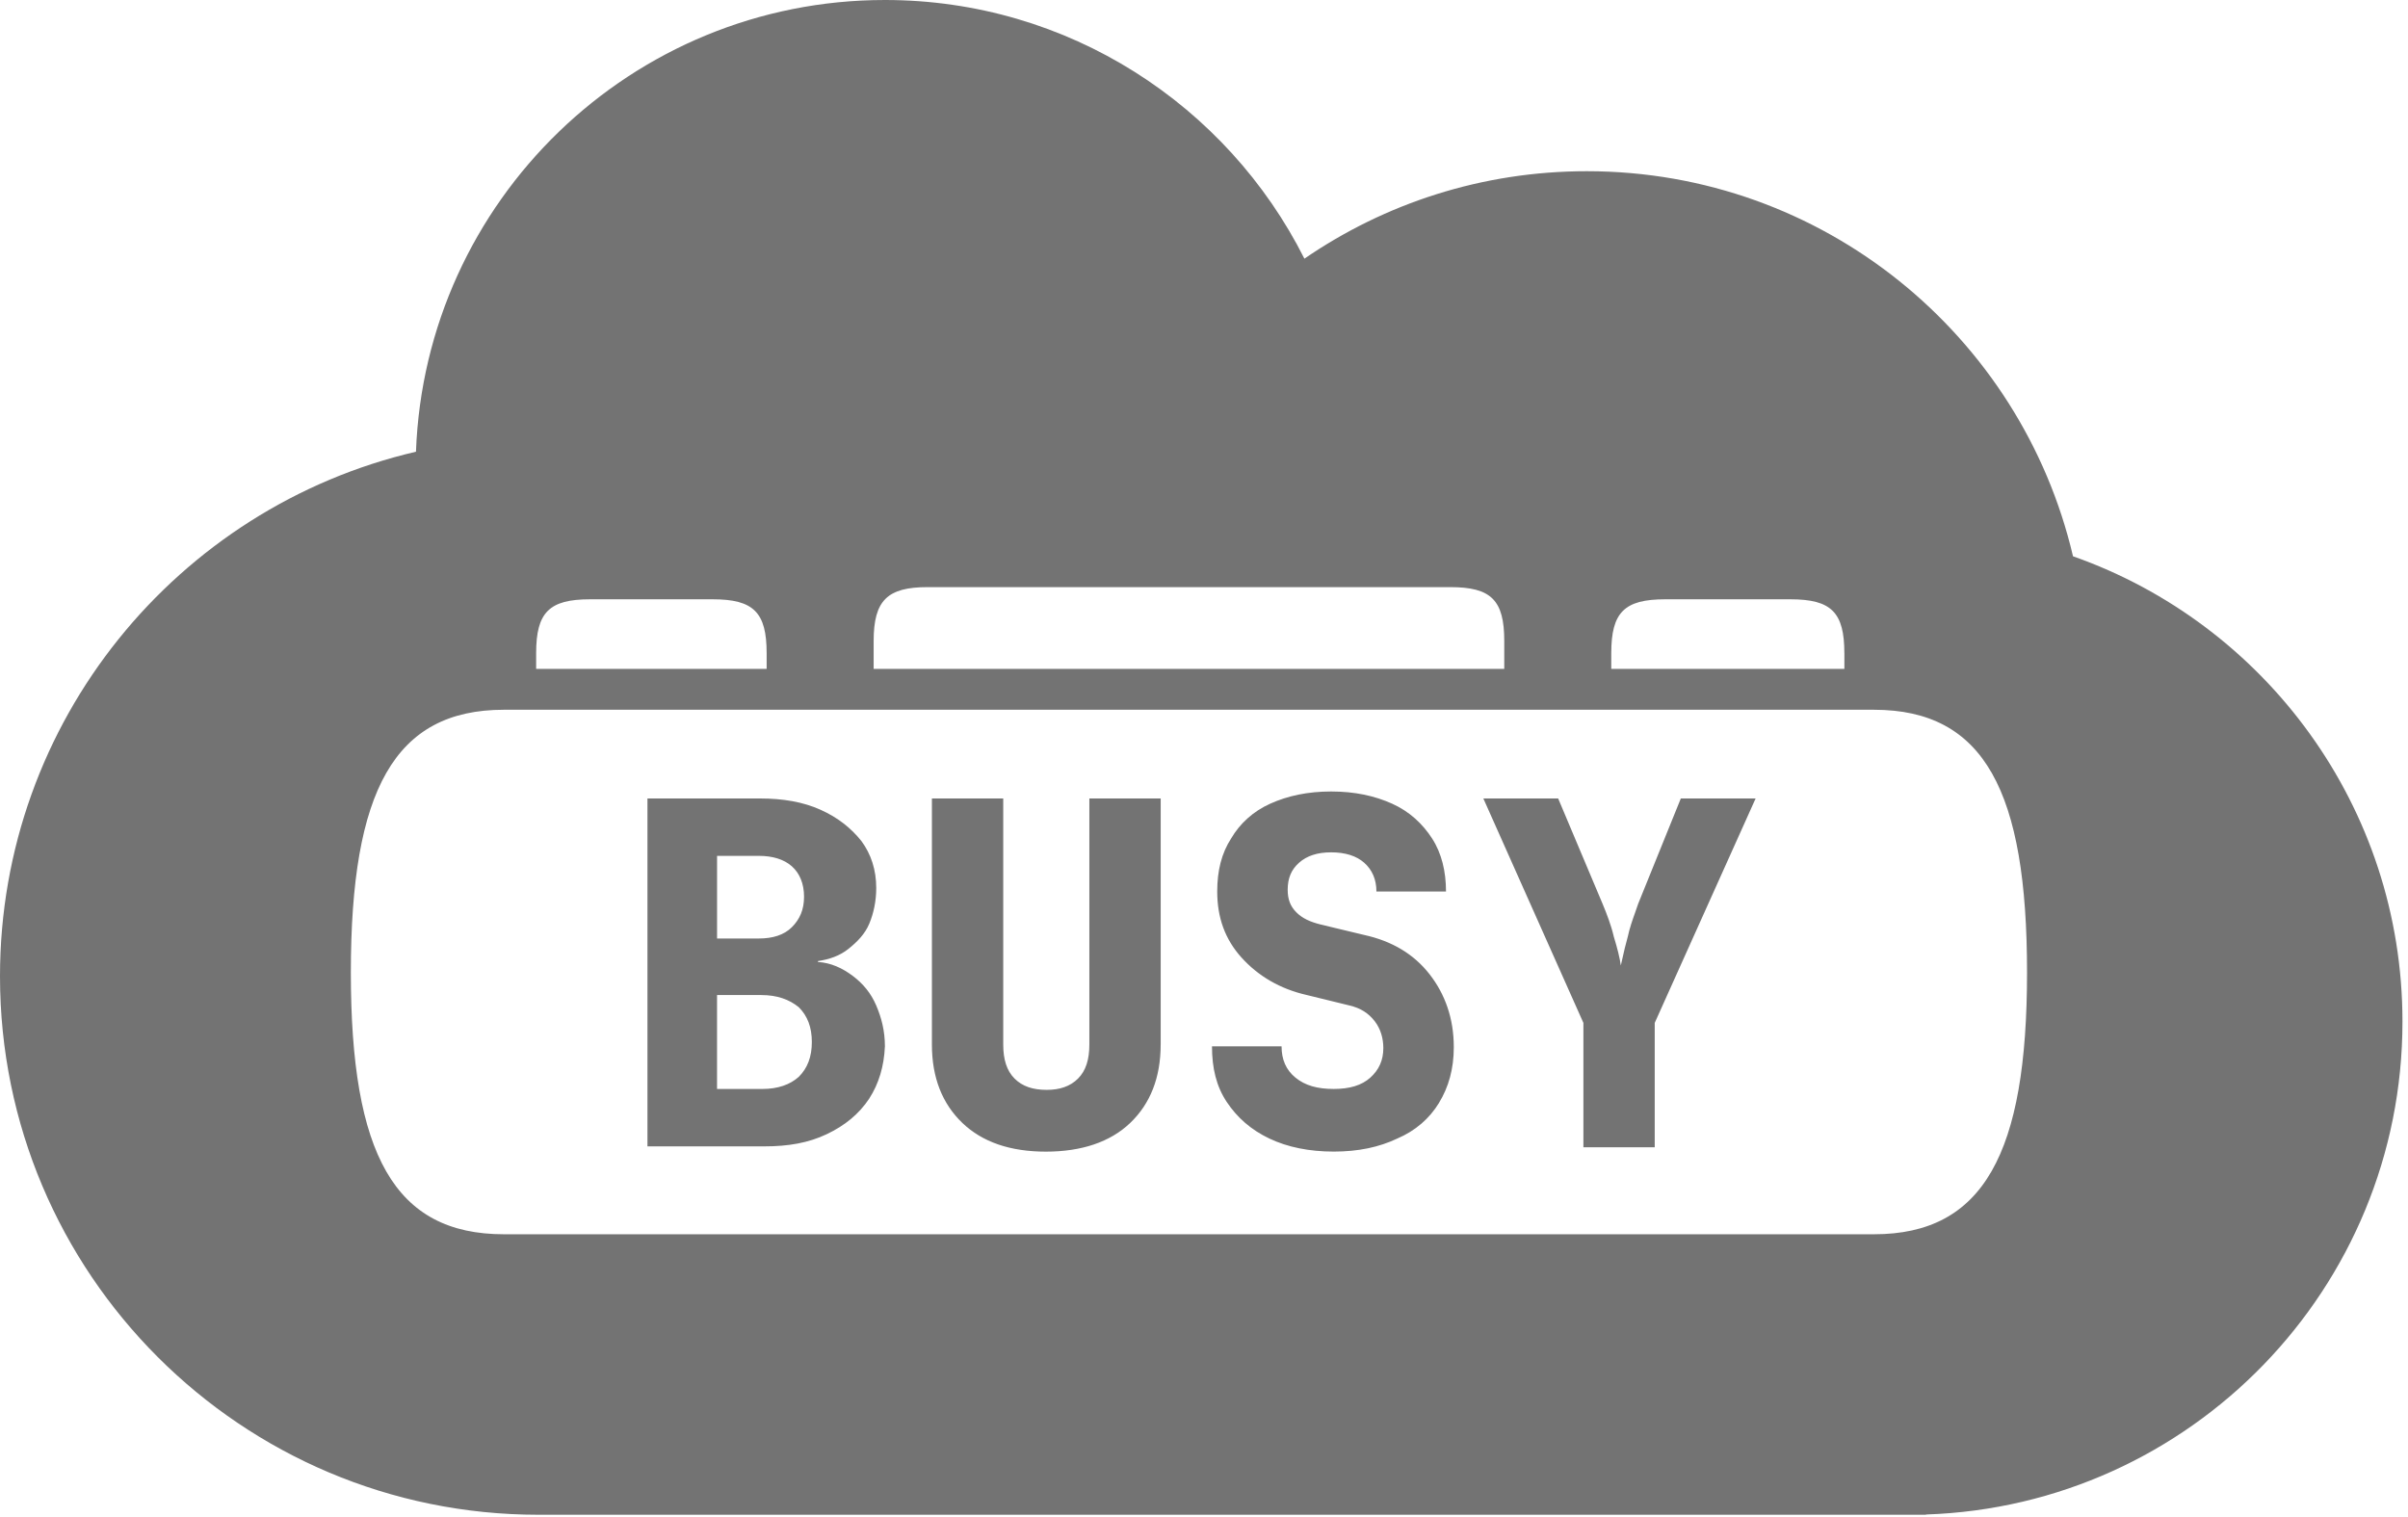 <?xml version="1.0" encoding="UTF-8"?> <svg xmlns="http://www.w3.org/2000/svg" width="300" height="189" viewBox="0 0 300 189" fill="none"><path fill-rule="evenodd" clip-rule="evenodd" d="M110.249 0C133.103 0 152.895 13.114 162.509 32.227C172.516 25.353 184.634 21.33 197.692 21.33C227.152 21.33 251.829 41.808 258.264 69.306C282.172 77.717 299.31 100.498 299.31 127.282C299.31 160.519 272.919 187.592 239.949 188.689V188.721H238.47C238.269 188.723 238.069 188.724 237.868 188.724C237.749 188.724 237.631 188.724 237.512 188.723C237.43 188.722 237.348 188.722 237.267 188.721H67.094C30.039 188.721 0 158.682 0 121.626C0 89.824 22.126 63.19 51.824 56.277C52.974 25.002 78.692 0 110.249 0ZM98.655 115.517C99.63 114.542 100.172 113.348 100.172 111.724C100.172 110.1 99.63 108.799 98.655 107.932C97.68 107.064 96.271 106.631 94.537 106.631H89.335V116.926H94.537C96.271 116.926 97.68 116.492 98.655 115.517ZM89.332 123.97H94.86V123.972C96.81 123.972 98.326 124.514 99.52 125.489C100.602 126.572 101.144 127.98 101.144 129.823C101.144 131.665 100.602 133.074 99.52 134.157C98.434 135.132 96.918 135.673 94.967 135.673H89.332V123.97ZM233.464 88.427H62.784C49.13 88.427 43.71 98.504 43.71 121.155C43.71 143.806 49.13 153.775 62.784 153.775H233.464C247.118 153.775 252.538 143.698 252.538 121.155C252.538 98.612 247.229 88.427 233.464 88.427ZM108.298 136.867C106.997 138.817 105.265 140.226 102.989 141.309C100.713 142.391 98.222 142.825 95.186 142.825H80.664V99.479H94.644C97.57 99.479 100.064 99.913 102.23 100.888C104.398 101.863 106.022 103.164 107.323 104.788C108.517 106.412 109.166 108.365 109.166 110.639C109.166 112.263 108.84 113.782 108.298 115.08C107.757 116.381 106.782 117.356 105.696 118.224C104.613 119.091 103.312 119.525 101.904 119.74V119.848C103.528 119.956 104.939 120.608 106.238 121.583C107.539 122.558 108.514 123.751 109.163 125.268C109.812 126.784 110.246 128.411 110.246 130.361C110.138 132.853 109.486 135.021 108.295 136.864L108.298 136.867ZM144.601 130.149C144.601 134.268 143.3 137.519 140.808 139.903C138.316 142.287 134.739 143.48 130.297 143.48C125.856 143.48 122.386 142.287 119.895 139.903C117.403 137.519 116.102 134.268 116.102 130.149V99.482H124.988V130.149C124.988 131.991 125.422 133.4 126.397 134.375C127.372 135.35 128.673 135.784 130.408 135.784C132.032 135.784 133.333 135.35 134.308 134.375C135.283 133.4 135.717 131.991 135.717 130.149V99.482H144.604V130.149H144.601ZM179.279 137.408C178.085 139.358 176.353 140.875 174.077 141.85C171.801 142.933 169.202 143.474 166.166 143.474C163.13 143.474 160.423 142.933 158.147 141.85C155.871 140.767 154.139 139.248 152.838 137.298C151.537 135.347 150.995 133.071 150.995 130.361H159.663C159.663 131.986 160.205 133.287 161.398 134.262C162.592 135.237 164.108 135.671 166.166 135.671C168.116 135.671 169.633 135.237 170.718 134.262C171.801 133.287 172.342 132.093 172.342 130.577C172.342 129.383 172.016 128.193 171.26 127.218C170.5 126.243 169.525 125.594 168.116 125.268L162.807 123.967C159.448 123.207 156.738 121.583 154.68 119.307C152.622 117.03 151.647 114.321 151.647 111.069C151.647 108.467 152.189 106.302 153.382 104.459C154.465 102.617 156.092 101.1 158.258 100.125C160.426 99.15 162.918 98.609 165.843 98.609C168.768 98.609 171.263 99.15 173.428 100.125C175.597 101.1 177.221 102.617 178.414 104.459C179.608 106.302 180.149 108.578 180.149 111.069H171.481C171.481 109.553 170.939 108.359 169.964 107.492C168.989 106.625 167.581 106.191 165.846 106.191C164.111 106.191 162.813 106.625 161.835 107.492C160.86 108.359 160.426 109.442 160.426 110.851C160.426 112.044 160.752 112.909 161.509 113.669C162.269 114.428 163.244 114.862 164.545 115.185L169.962 116.486C173.428 117.246 176.138 118.87 178.088 121.362C180.038 123.853 181.121 126.889 181.121 130.463C181.121 133.173 180.472 135.449 179.279 137.4V137.408ZM206.153 127.439V142.936H197.267V127.439L184.803 99.479H194.123L199.651 112.592C200.192 113.893 200.733 115.301 201.059 116.71C201.493 118.119 201.819 119.42 201.927 120.288C201.997 120.005 202.067 119.689 202.145 119.338L202.146 119.336L202.146 119.335C202.308 118.608 202.502 117.734 202.794 116.71C203.032 115.602 203.385 114.61 203.728 113.648L203.728 113.647C203.854 113.292 203.978 112.942 204.095 112.592L209.404 99.479H218.724L206.153 127.439ZM88.794 74.665C93.888 74.665 95.512 76.289 95.512 81.383V83.333H66.795V81.383C66.795 76.289 68.419 74.665 73.513 74.665H88.794ZM229.779 81.383C229.779 76.289 228.155 74.665 223.061 74.665H207.457C202.363 74.665 200.739 76.289 200.739 81.383V83.333H229.782V81.383H229.779ZM180.69 73.149C185.784 73.149 187.408 74.773 187.408 79.867V83.333H108.843V79.867C108.843 74.773 110.575 73.149 115.561 73.149H180.69Z" fill="#737373"></path></svg> 